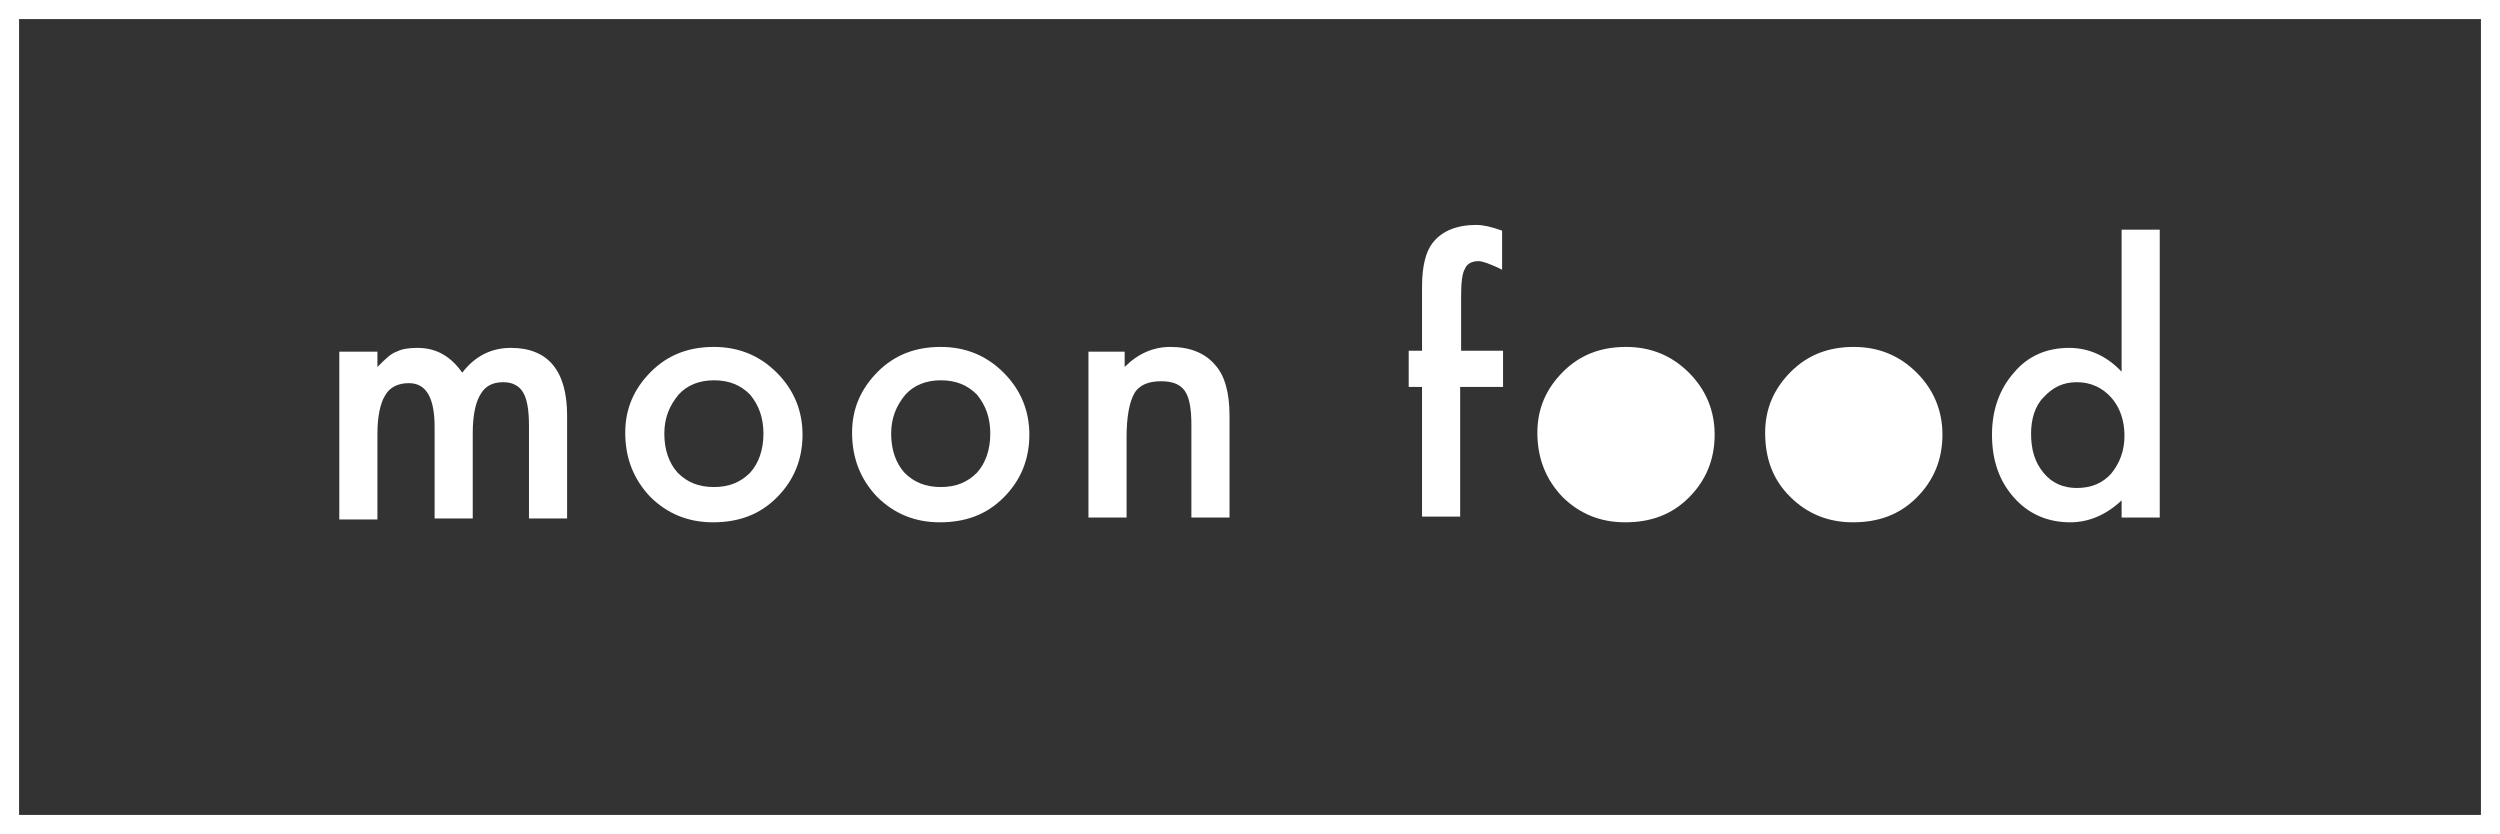 <?xml version="1.0" encoding="utf-8"?>
<!-- Generator: Adobe Illustrator 18.1.1, SVG Export Plug-In . SVG Version: 6.00 Build 0)  -->
<svg version="1.1" id="Layer_1" xmlns="http://www.w3.org/2000/svg" xmlns:xlink="http://www.w3.org/1999/xlink" x="0px" y="0px"
	 viewBox="0 0 262.3 87.5" enable-background="new 0 0 262.3 87.5" xml:space="preserve">
<rect x="0" y="0" width="262.3" height="87.5" fill="#333333" stroke="none"/>
<g id="XMLID_994_">
	<path id="XMLID_966_" fill="#fff" d="M35.6,36.9h4v1.6c0.8-0.8,1.4-1.4,2-1.6c0.6-0.3,1.3-0.4,2.2-0.4c2,0,3.5,0.9,4.7,2.6
		c1.3-1.7,3-2.6,5.1-2.6c3.9,0,5.9,2.4,5.9,7.1v10.8h-4v-9.7c0-1.7-0.2-2.8-0.6-3.5c-0.4-0.7-1.1-1.1-2.1-1.1
		c-1.1,0-1.9,0.4-2.4,1.3c-0.5,0.8-0.8,2.2-0.8,4v9h-4v-9.6c0-3.1-0.9-4.6-2.7-4.6c-1.1,0-2,0.4-2.5,1.3c-0.5,0.8-0.8,2.2-0.8,4v9
		h-4V36.9z"/>
	<path id="XMLID_963_" fill="#fff" d="M65.6,45.4c0-2.5,0.9-4.6,2.7-6.4c1.8-1.8,4-2.6,6.6-2.6c2.6,0,4.8,0.9,6.6,2.7
		c1.8,1.8,2.7,4,2.7,6.5c0,2.6-0.9,4.8-2.7,6.6c-1.8,1.8-4,2.6-6.7,2.6c-2.6,0-4.8-0.9-6.6-2.7C66.5,50.3,65.6,48.1,65.6,45.4z
		 M69.7,45.5c0,1.7,0.5,3.1,1.4,4.1c1,1,2.2,1.5,3.8,1.5c1.6,0,2.8-0.5,3.8-1.5c0.9-1,1.4-2.4,1.4-4.1c0-1.7-0.5-3-1.4-4.1
		c-1-1-2.2-1.5-3.8-1.5c-1.5,0-2.8,0.5-3.7,1.5C70.2,42.6,69.7,43.9,69.7,45.5z"/>
	<path id="XMLID_960_" fill="#fff" d="M89.4,45.4c0-2.5,0.9-4.6,2.7-6.4c1.8-1.8,4-2.6,6.6-2.6c2.6,0,4.8,0.9,6.6,2.7
		c1.8,1.8,2.7,4,2.7,6.5c0,2.6-0.9,4.8-2.7,6.6c-1.8,1.8-4,2.6-6.7,2.6c-2.6,0-4.8-0.9-6.6-2.7C90.3,50.3,89.4,48.1,89.4,45.4z
		 M93.5,45.5c0,1.7,0.5,3.1,1.4,4.1c1,1,2.2,1.5,3.8,1.5c1.6,0,2.8-0.5,3.8-1.5c0.9-1,1.4-2.4,1.4-4.1c0-1.7-0.5-3-1.4-4.1
		c-1-1-2.2-1.5-3.8-1.5c-1.5,0-2.8,0.5-3.7,1.5C94,42.6,93.5,43.9,93.5,45.5z"/>
	<path id="XMLID_958_" fill="#fff" d="M114,36.9h4v1.6c1.4-1.4,3-2.1,4.8-2.1c2,0,3.6,0.6,4.7,1.9c1,1.1,1.5,2.9,1.5,5.3v10.7h-4
		v-9.7c0-1.7-0.2-2.9-0.7-3.6c-0.5-0.7-1.3-1-2.5-1c-1.3,0-2.3,0.4-2.8,1.3c-0.5,0.9-0.8,2.4-0.8,4.6v8.4h-4V36.9z"/>
	<path id="XMLID_956_" fill="#fff" d="M153.2,40.6v13.6h-4V40.6h-1.4v-3.8h1.4v-6.7c0-2.2,0.4-3.7,1.1-4.6c1-1.3,2.6-1.9,4.6-1.9
		c0.7,0,1.6,0.2,2.7,0.6v4.1l-0.4-0.2c-0.9-0.4-1.6-0.7-2.1-0.7c-0.7,0-1.2,0.3-1.4,0.8c-0.3,0.5-0.4,1.5-0.4,2.9v5.7h4.4v3.8H153.2
		z"/>
	<path id="XMLID_954_" fill="#fff" d="M161.3,45.4c0-2.5,0.9-4.6,2.7-6.4c1.8-1.8,4-2.6,6.6-2.6c2.6,0,4.8,0.9,6.6,2.7
		c1.8,1.8,2.7,4,2.7,6.5c0,2.6-0.9,4.8-2.7,6.6c-1.8,1.8-4,2.6-6.7,2.6c-2.6,0-4.8-0.9-6.6-2.7C162.2,50.3,161.3,48.1,161.3,45.4z"
		/>
	<path id="XMLID_952_" fill="#fff" d="M185.2,45.4c0-2.5,0.9-4.6,2.7-6.4c1.8-1.8,4-2.6,6.6-2.6c2.6,0,4.8,0.9,6.6,2.7
		c1.8,1.8,2.7,4,2.7,6.5c0,2.6-0.9,4.8-2.7,6.6c-1.8,1.8-4,2.6-6.7,2.6c-2.6,0-4.8-0.9-6.6-2.7C186,50.3,185.2,48.1,185.2,45.4z"/>
	<path id="XMLID_949_" fill="#fff" d="M222.6,24.1h4v30.2h-4v-1.8c-1.6,1.5-3.4,2.3-5.4,2.3c-2.4,0-4.4-0.9-5.9-2.6
		c-1.6-1.8-2.3-4-2.3-6.6c0-2.6,0.8-4.8,2.3-6.5c1.5-1.8,3.5-2.6,5.8-2.6c2,0,3.9,0.8,5.5,2.5V24.1z M213.1,45.5
		c0,1.7,0.4,3,1.3,4.1c0.9,1.1,2.1,1.6,3.5,1.6c1.5,0,2.7-0.5,3.6-1.5c0.9-1.1,1.4-2.4,1.4-4c0-1.6-0.5-3-1.4-4
		c-0.9-1-2.1-1.6-3.6-1.6c-1.4,0-2.5,0.5-3.5,1.6C213.5,42.6,213.1,44,213.1,45.5z"/>
</g>
<rect id="XMLID_995_" x="1" y="1" fill="none" stroke="#fff" stroke-width="2" stroke-miterlimit="10" width="260.3" height="85.5"/>
</svg>
